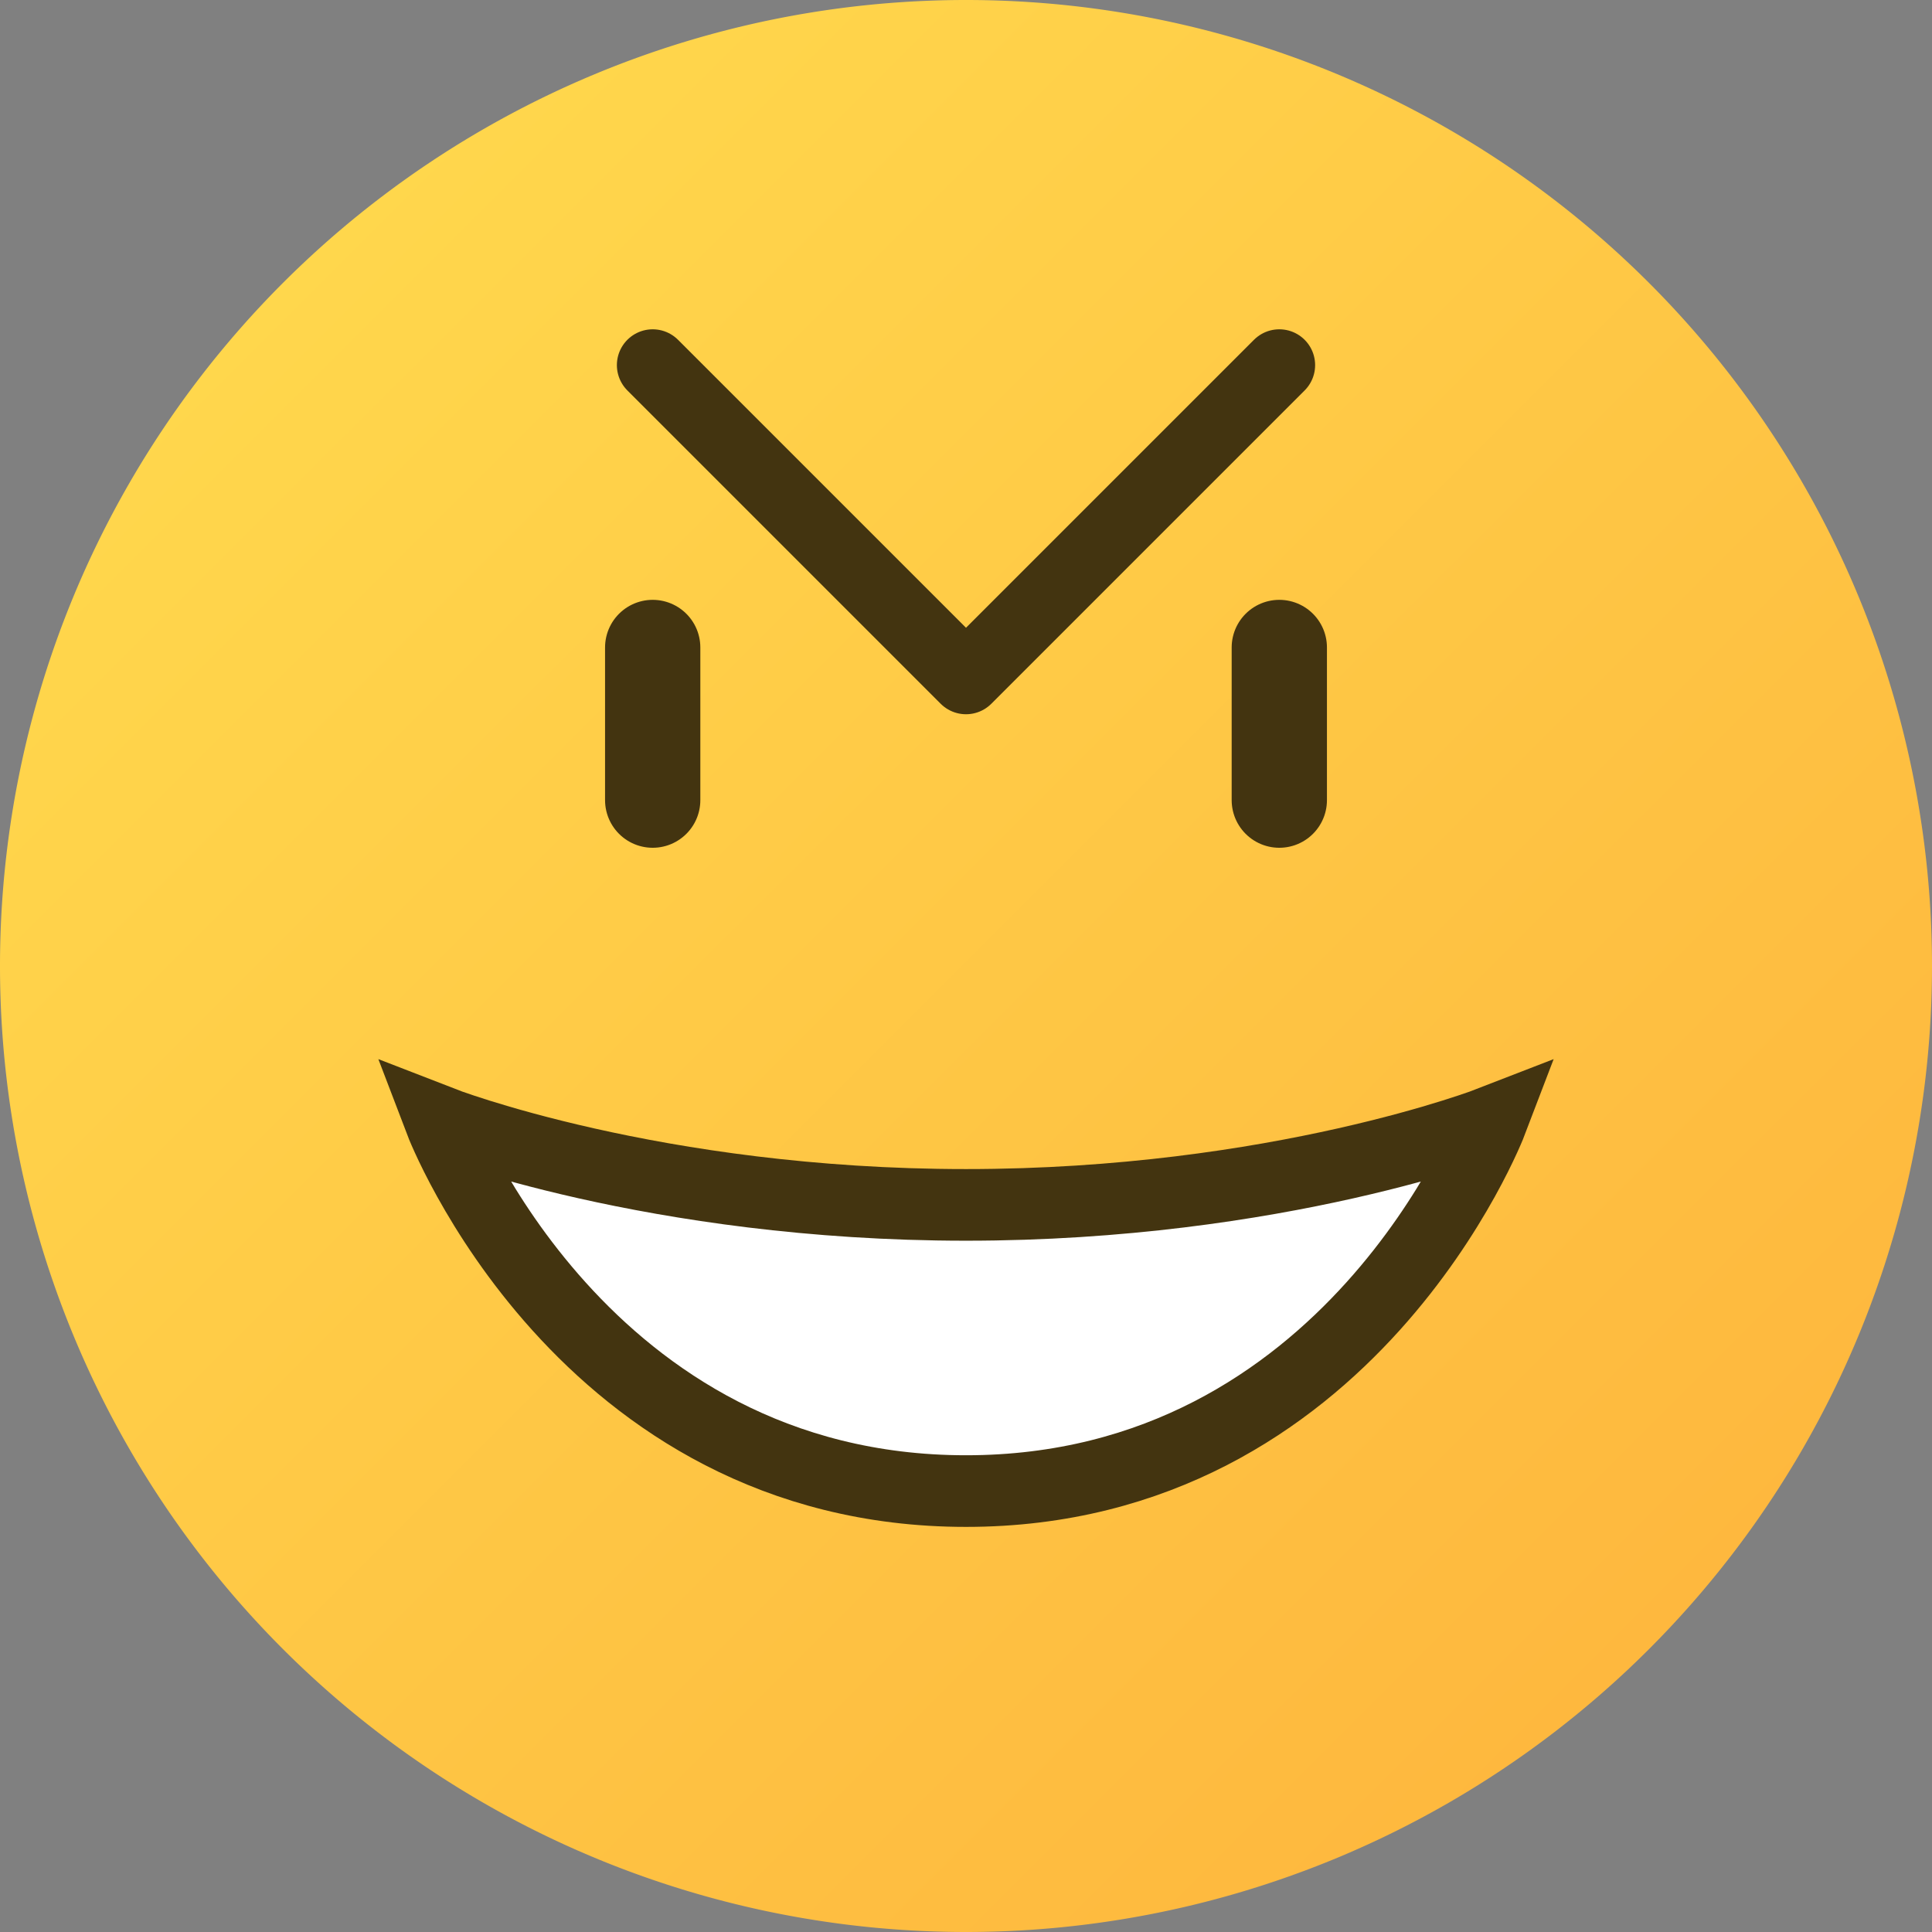 <?xml version="1.0" encoding="UTF-8"?>
<svg width="21" height="21" version="1.1" viewBox="0 0 5.556 5.556" xmlns="http://www.w3.org/2000/svg" xmlns:xlink="http://www.w3.org/1999/xlink"><rect x="0" y="0" width="5.556" height="5.556" fill="#808080" stroke="none"/><defs><linearGradient id="linearGradient355" x1="-76.974" x2="-73.139" y1="106.84" y2="110.676" gradientTransform="matrix(1.024 0 0 1.024 79.665 -108.632)" gradientUnits="userSpaceOnUse"><stop stop-color="#ffd74c" offset="0"/><stop stop-color="#feb83e" offset="1"/></linearGradient></defs><path d="m5.556 2.778a2.778 2.778 0 0 1-2.778 2.778 2.778 2.778 0 0 1-2.778-2.778 2.778 2.778 0 0 1 2.778-2.778 2.778 2.778 0 0 1 2.778 2.778z" fill="url(#linearGradient355)" style="paint-order:normal"/><path d="m4.289 3.226s-0.405 1.062-1.511 1.062c-1.106 0-1.511-1.062-1.511-1.062s0.614 0.239 1.511 0.239 1.511-0.239 1.511-0.239z" fill="#fff" stop-color="#000000" stroke="#433410" stroke-width=".206" style="font-variation-settings:normal"/><g fill="none" stroke="#433410" stroke-linecap="round" stroke-linejoin="round"><path d="m3.679 1.05-0.901 0.901-0.901-0.901" stroke-width=".206"/><path d="m1.877 1.862v0.439" stop-color="#000000" stroke-width=".274" style="font-variation-settings:normal"/><path d="m3.679 1.862v0.439" stop-color="#000000" stroke-width=".274" style="font-variation-settings:normal"/></g></svg>
